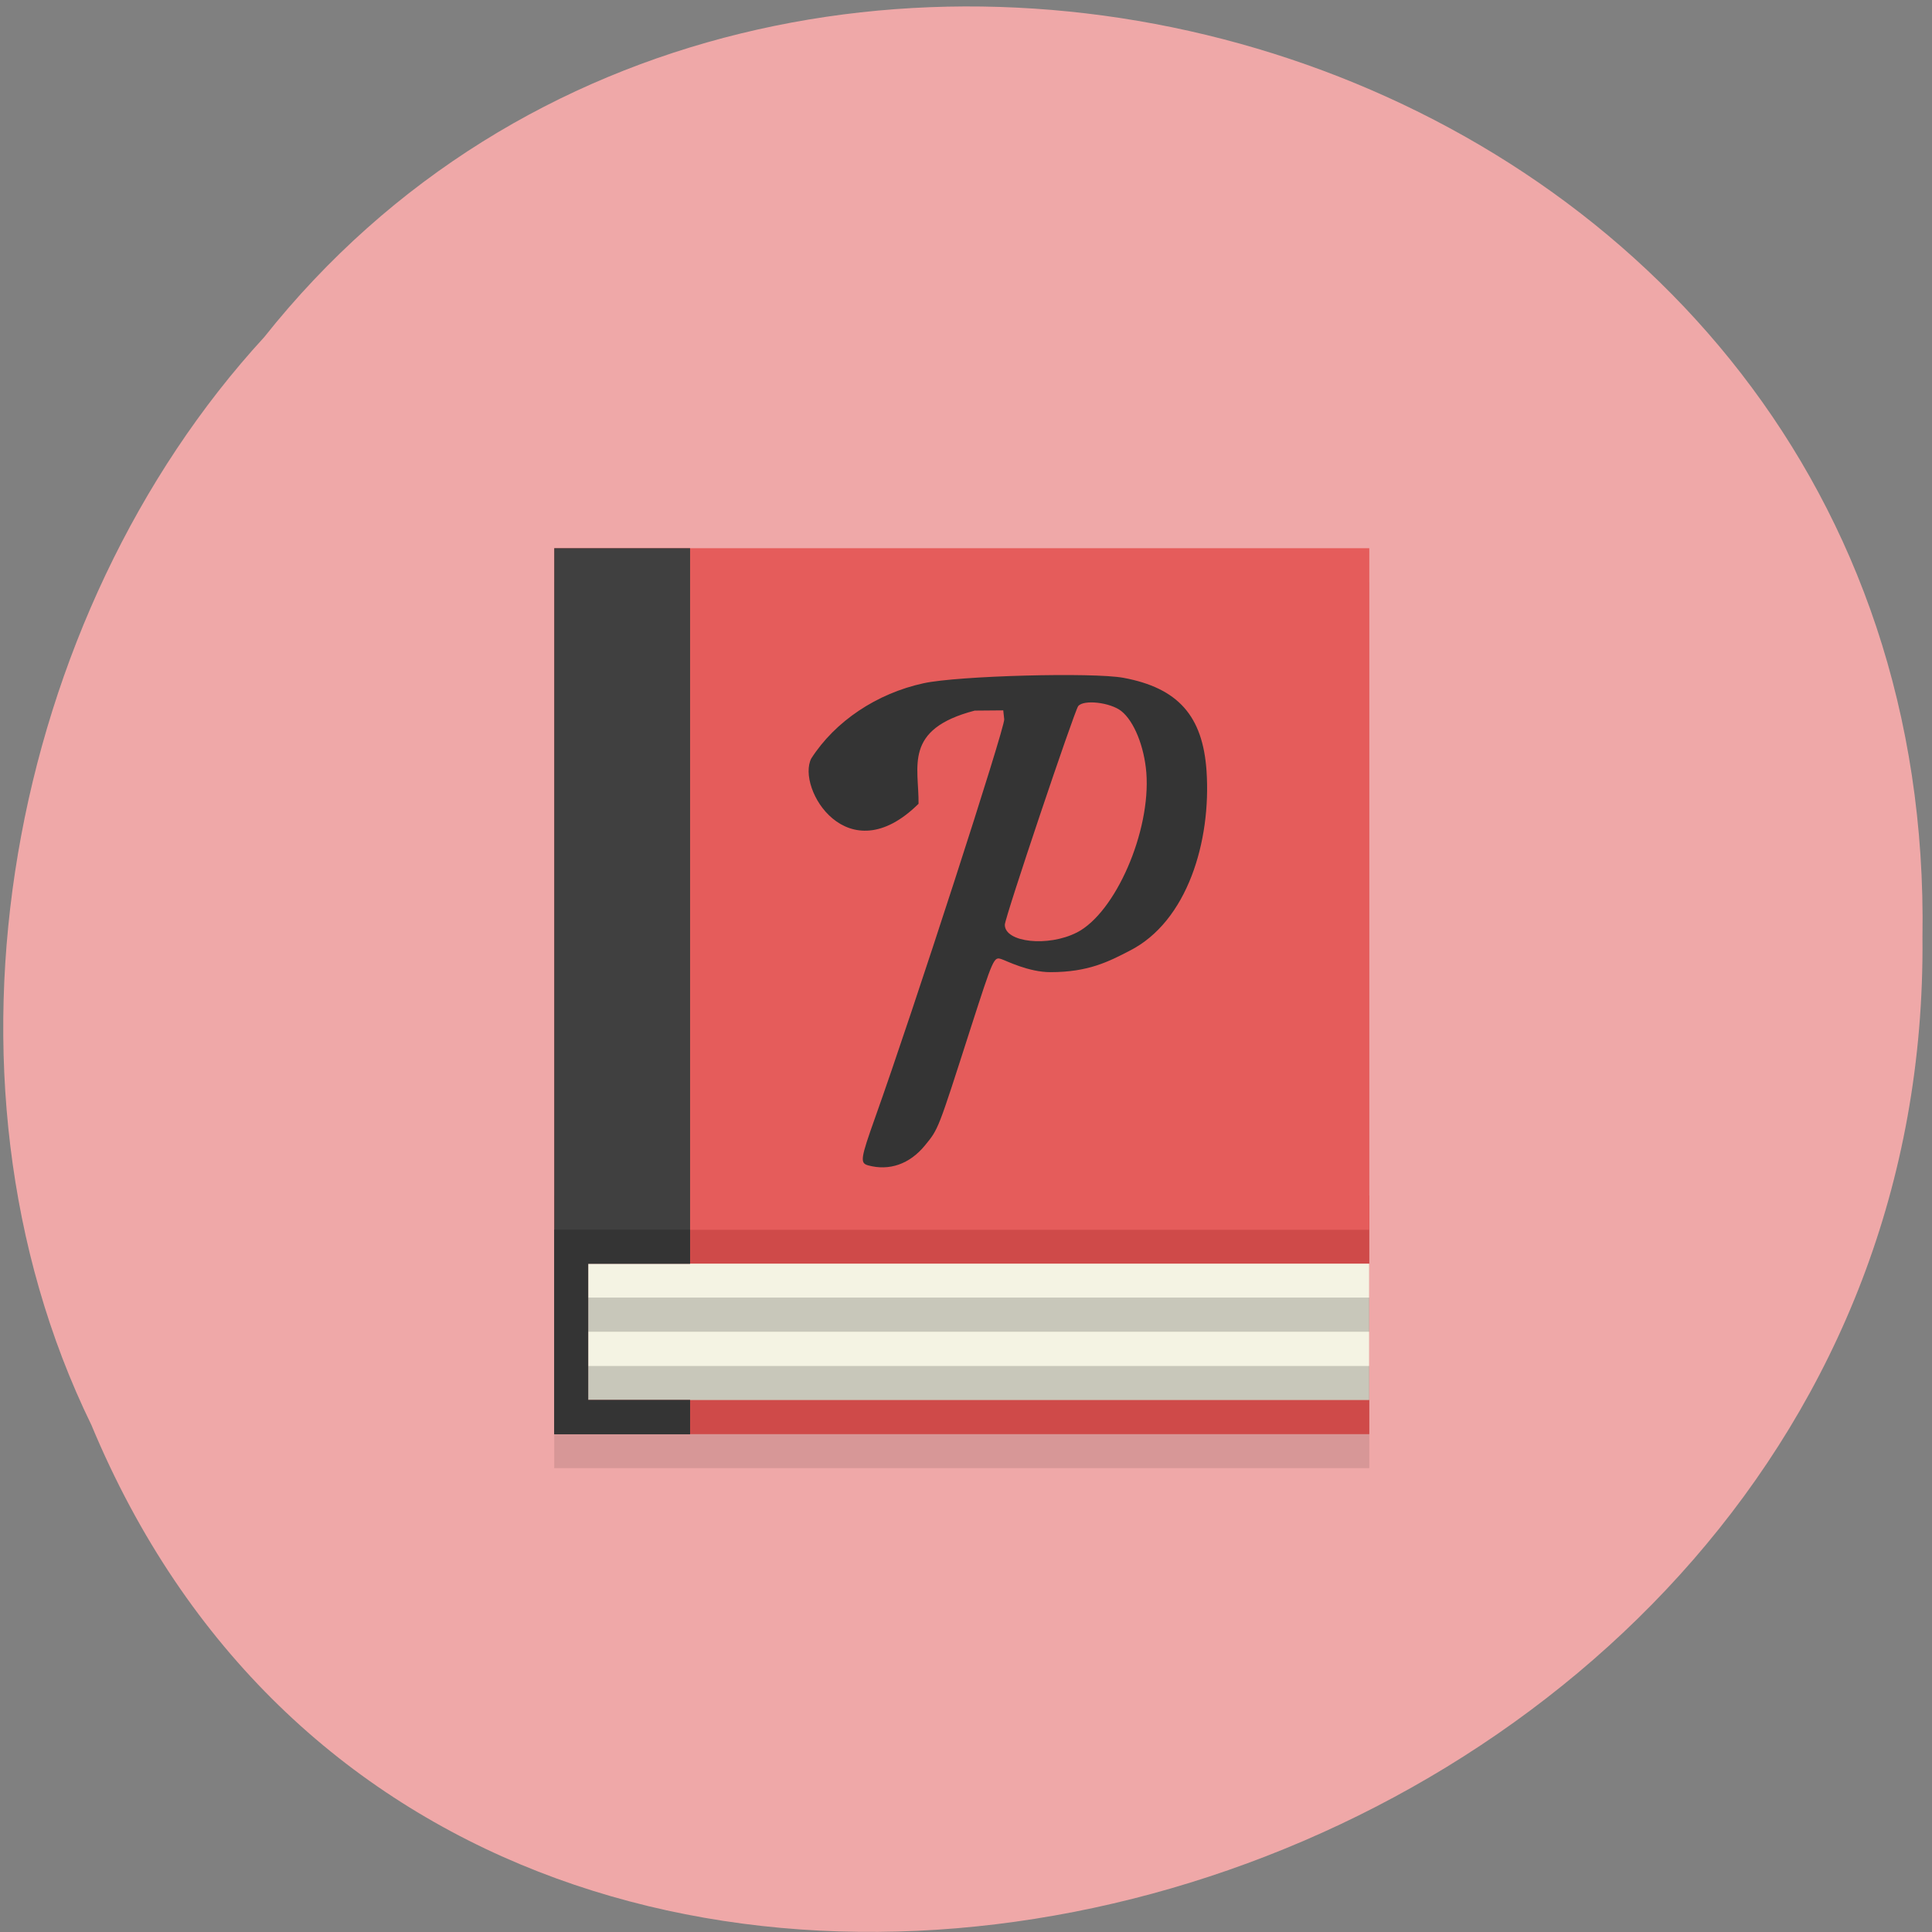 <svg xmlns="http://www.w3.org/2000/svg" viewBox="0 0 32 32"><rect x="0" y="0" width="32" height="32" fill="#808080" stroke="none"/><path d="m 1.512 23.598 c 6.258 15.06 30.484 8.344 30.33 -8.07 c 0.242 -14.914 -19.02 -20.574 -27.465 -9.945 c -4.223 4.594 -5.699 12.207 -2.863 18.02" fill="#efa8a8"/><g fill-rule="evenodd"><path d="m 9.18 9.641 v 14.676 h 13.5 v -14.676" fill-opacity="0.102"/><path d="m 9.18 19.801 v 3.953 h 13.5 v -3.953" fill="#cf4a49"/><path d="m 9.742 20.93 v 2.258 h 12.937 v -2.258" fill="#f4f3e3"/><path d="m 9.18 9.08 v 11.289 h 13.5 v -11.289" fill="#e55c5b"/><path d="m 9.742 21.492 v 0.566 h 12.937 v -0.566 m -12.937 1.133 v 0.563 h 12.937 v -0.563" fill-opacity="0.18"/><path d="m 11.43 9.08 h -2.25 v 14.676 h 2.25 v -0.566 h -1.688 v -2.258 h 1.688" fill="#404040"/><path d="m 11.43 20.367 h -2.25 v 3.387 h 2.25 v -0.566 h -1.688 v -2.258 h 1.688" fill="#343434"/></g><path d="m 14.375 19.301 c -0.133 -0.039 -0.121 -0.113 0.121 -0.793 c 0.633 -1.773 2.152 -6.465 2.137 -6.594 l -0.016 -0.148 l -0.473 0.004 c -1.188 0.309 -0.922 0.93 -0.93 1.543 c -1.176 1.164 -2.027 -0.262 -1.777 -0.75 c 0.395 -0.617 1.086 -1.078 1.859 -1.246 c 0.57 -0.125 2.809 -0.184 3.313 -0.09 c 0.902 0.168 1.313 0.629 1.375 1.543 c 0.078 1.16 -0.316 2.492 -1.273 2.977 c -0.348 0.18 -0.684 0.355 -1.313 0.355 c -0.363 0 -0.734 -0.191 -0.809 -0.215 c -0.129 -0.043 -0.133 -0.031 -0.516 1.156 c -0.543 1.691 -0.527 1.652 -0.754 1.93 c -0.254 0.309 -0.59 0.426 -0.945 0.328 m 3.461 -3.855 c 0.641 -0.328 1.227 -1.676 1.152 -2.648 c -0.035 -0.434 -0.203 -0.852 -0.414 -1.02 c -0.184 -0.145 -0.625 -0.195 -0.715 -0.082 c -0.066 0.09 -1.215 3.504 -1.215 3.621 c 0 0.293 0.715 0.371 1.191 0.129" fill="#343434"/></svg>